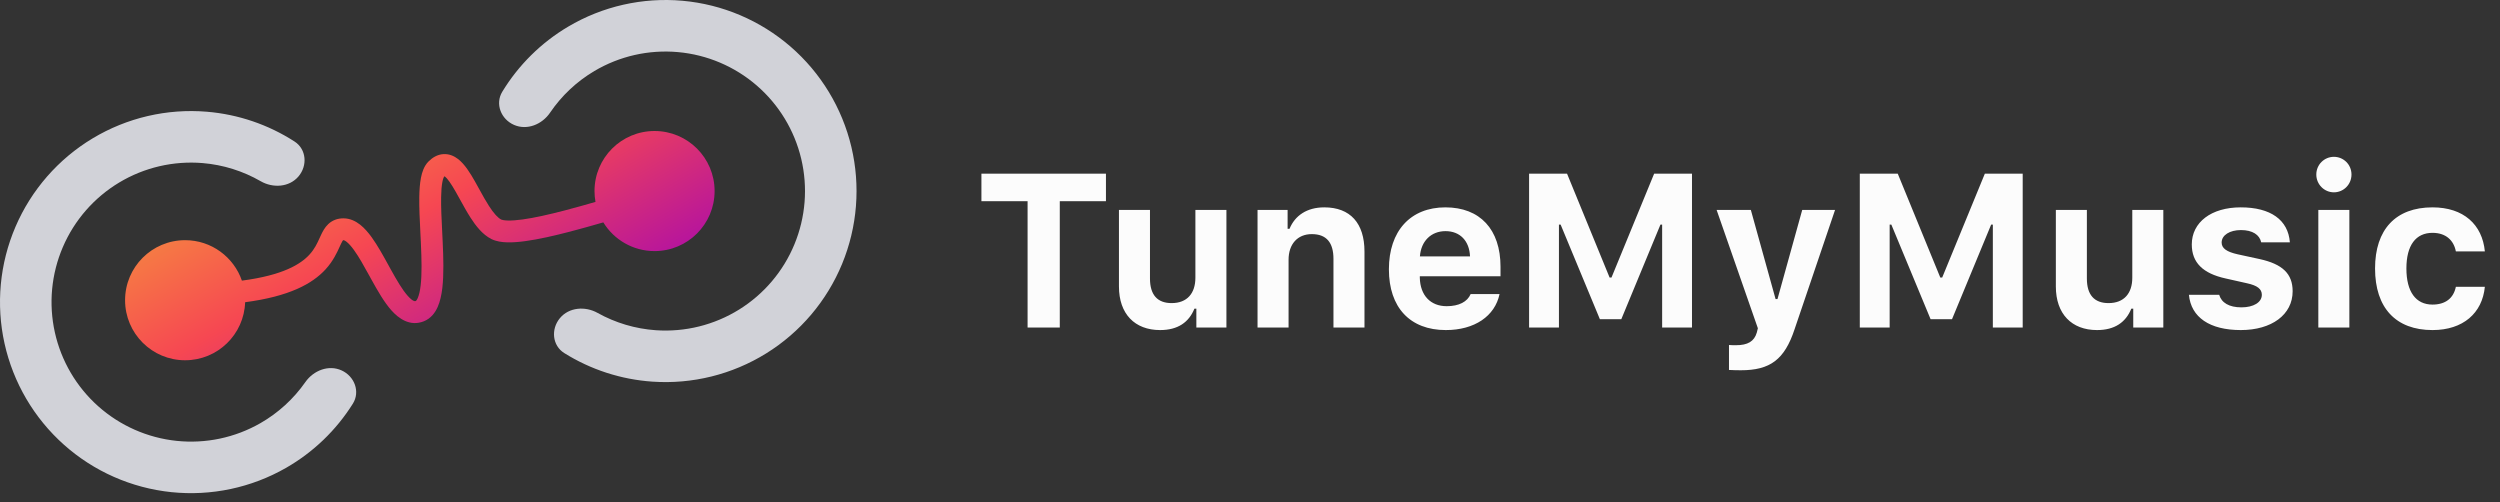 <?xml version="1.0" ?>
<svg xmlns="http://www.w3.org/2000/svg" class="HeaderMenu_Logo__2Sx5j" viewBox="0 0 229 46" fill="none">
	<rect x="0" y="0" width="229" height="46" fill="#333333" stroke="none"/>
	<path d="M97.076 30V18.428H101.305V15.908H89.898V18.428H94.127V30H97.076ZM112.34 19.229H109.498V25.439C109.498 26.875 108.736 27.764 107.32 27.764C106.012 27.764 105.338 27.002 105.338 25.518V19.229H102.496V26.25C102.496 28.75 103.941 30.234 106.266 30.234C107.896 30.234 108.902 29.521 109.41 28.271H109.586V30H112.34V19.229ZM115.191 30H118.033V23.789C118.033 22.373 118.844 21.445 120.162 21.445C121.51 21.445 122.145 22.227 122.145 23.711V30H124.986V23.037C124.986 20.459 123.697 18.994 121.305 18.994C119.713 18.994 118.619 19.746 118.121 20.957H117.945V19.229H115.191V30ZM132.408 21.172C133.736 21.172 134.596 22.061 134.654 23.486H130.064C130.162 22.09 131.09 21.172 132.408 21.172ZM134.713 26.934C134.41 27.646 133.639 28.047 132.516 28.047C131.031 28.047 130.094 27.051 130.055 25.449V25.303H137.447V24.434C137.447 21.016 135.572 18.994 132.398 18.994C129.195 18.994 127.223 21.162 127.223 24.668C127.223 28.164 129.156 30.234 132.438 30.234C135.074 30.234 136.939 28.955 137.359 26.934H134.713ZM154.986 30V15.908H151.52L147.613 25.42H147.438L143.541 15.908H140.064V30H142.799V20.576H142.955L146.549 29.238H148.512L152.096 20.576H152.252V30H154.986ZM159.459 33.916C162.145 33.916 163.463 32.94 164.381 30.166L168.092 19.229H165.084L162.818 27.393H162.643L160.377 19.229H157.242L161.021 30.068L160.924 30.459C160.689 31.279 160.084 31.621 159.02 31.621C158.902 31.621 158.473 31.621 158.375 31.602V33.887C158.492 33.906 159.352 33.916 159.459 33.916ZM185.279 30V15.908H181.812L177.906 25.42H177.73L173.834 15.908H170.357V30H173.092V20.576H173.248L176.842 29.238H178.805L182.389 20.576H182.545V30H185.279ZM198.16 19.229H195.318V25.439C195.318 26.875 194.557 27.764 193.141 27.764C191.832 27.764 191.158 27.002 191.158 25.518V19.229H188.316V26.25C188.316 28.75 189.762 30.234 192.086 30.234C193.717 30.234 194.723 29.521 195.23 28.271H195.406V30H198.16V19.229ZM200.768 22.393C200.768 24.053 201.783 25.049 203.873 25.508L205.826 25.947C206.773 26.152 207.184 26.475 207.184 27.002C207.184 27.695 206.422 28.154 205.318 28.154C204.186 28.154 203.492 27.734 203.277 27.002H200.504C200.699 29.072 202.418 30.234 205.26 30.234C208.082 30.234 210.006 28.828 210.006 26.68C210.006 25.068 209.068 24.189 206.979 23.73L204.957 23.291C203.961 23.066 203.502 22.744 203.502 22.217C203.502 21.533 204.254 21.074 205.27 21.074C206.324 21.074 206.979 21.504 207.125 22.197H209.752C209.596 20.137 207.984 18.994 205.25 18.994C202.564 18.994 200.768 20.352 200.768 22.393ZM212.359 30H215.201V19.229H212.359V30ZM213.785 17.617C214.674 17.617 215.396 16.895 215.396 15.986C215.396 15.078 214.674 14.365 213.785 14.365C212.906 14.365 212.174 15.078 212.174 15.986C212.174 16.895 212.906 17.617 213.785 17.617ZM227.613 23.027C227.379 20.576 225.67 18.994 222.818 18.994C219.449 18.994 217.555 21.016 217.555 24.59C217.555 28.203 219.459 30.234 222.818 30.234C225.621 30.234 227.379 28.682 227.613 26.27H224.957C224.742 27.334 223.98 27.9 222.818 27.9C221.295 27.9 220.426 26.738 220.426 24.59C220.426 22.471 221.285 21.328 222.818 21.328C224.029 21.328 224.762 22.002 224.957 23.027H227.613Z" fill="#FCFCFC"/>
	<path fill-rule="evenodd" clip-rule="evenodd" d="M59.957 23C62.995 23 65.457 20.538 65.457 17.5C65.457 14.462 62.995 12 59.957 12C56.919 12 54.457 14.462 54.457 17.5C54.457 17.84 54.488 18.172 54.547 18.495C53.601 18.768 52.639 19.039 51.705 19.282C50.279 19.654 48.949 19.955 47.868 20.103C47.327 20.177 46.874 20.209 46.517 20.2C46.141 20.189 45.962 20.134 45.904 20.106C45.608 19.957 45.233 19.559 44.778 18.848C44.48 18.384 44.209 17.891 43.927 17.377L43.927 17.377L43.927 17.377C43.785 17.118 43.64 16.854 43.487 16.586C43.08 15.87 42.575 15.043 41.956 14.566C41.619 14.307 41.163 14.083 40.612 14.118C40.062 14.153 39.608 14.435 39.25 14.793C38.835 15.208 38.655 15.791 38.56 16.28C38.458 16.803 38.417 17.411 38.407 18.042C38.391 19.034 38.45 20.199 38.508 21.351L38.508 21.351L38.508 21.351C38.523 21.658 38.539 21.963 38.553 22.264C38.621 23.735 38.654 25.103 38.531 26.152C38.469 26.678 38.374 27.059 38.262 27.311C38.208 27.432 38.159 27.501 38.126 27.537C38.111 27.554 38.1 27.563 38.094 27.567C38.092 27.568 38.09 27.569 38.089 27.57C38.087 27.571 38.086 27.571 38.086 27.572L38.082 27.573C38.042 27.59 37.857 27.669 37.353 27.105C36.856 26.55 36.35 25.682 35.785 24.66C35.718 24.539 35.651 24.416 35.582 24.292L35.582 24.292C35.101 23.418 34.584 22.476 34.046 21.733C33.736 21.305 33.385 20.892 32.985 20.578C32.583 20.263 32.068 20 31.457 20C30.911 20 30.44 20.177 30.066 20.531C29.742 20.836 29.547 21.226 29.412 21.511C29.366 21.608 29.322 21.705 29.278 21.8L29.278 21.801C29.041 22.319 28.817 22.809 28.345 23.324C27.558 24.183 25.947 25.212 22.158 25.706C21.414 23.549 19.366 22 16.957 22C13.919 22 11.457 24.462 11.457 27.5C11.457 30.538 13.919 33 16.957 33C19.933 33 22.357 30.637 22.454 27.684C26.503 27.15 28.608 25.997 29.819 24.676C30.523 23.908 30.881 23.114 31.117 22.592C31.154 22.509 31.189 22.433 31.221 22.365C31.331 22.132 31.392 22.039 31.423 22.001C31.432 22.001 31.443 22 31.457 22C31.471 22 31.562 22.004 31.751 22.152C31.942 22.302 32.168 22.549 32.426 22.906C32.885 23.54 33.336 24.359 33.827 25.25C33.895 25.375 33.964 25.501 34.035 25.628C34.579 26.613 35.189 27.685 35.861 28.438C36.508 29.162 37.547 29.941 38.828 29.429C39.469 29.172 39.855 28.647 40.087 28.128C40.318 27.612 40.444 27.003 40.517 26.386C40.662 25.151 40.618 23.628 40.55 22.172C40.535 21.847 40.519 21.525 40.504 21.209C40.446 20.067 40.392 18.992 40.407 18.074C40.416 17.49 40.453 17.017 40.523 16.663C40.584 16.352 40.651 16.233 40.664 16.209C40.666 16.206 40.667 16.205 40.667 16.205C40.667 16.204 40.666 16.205 40.664 16.207C40.69 16.181 40.712 16.162 40.73 16.147L40.736 16.151C40.986 16.344 41.312 16.807 41.749 17.576C41.869 17.786 41.997 18.018 42.13 18.261C42.431 18.807 42.76 19.407 43.094 19.927C43.566 20.665 44.188 21.484 45.01 21.895C45.453 22.116 45.976 22.186 46.463 22.199C46.969 22.213 47.54 22.167 48.14 22.084C49.34 21.92 50.76 21.596 52.209 21.218C53.219 20.954 54.258 20.66 55.264 20.37C56.231 21.948 57.971 23 59.957 23ZM40.667 16.106C40.667 16.106 40.668 16.107 40.669 16.107L40.667 16.106ZM40.793 16.104C40.793 16.104 40.791 16.104 40.789 16.105C40.791 16.104 40.793 16.104 40.793 16.104Z" fill="url(#paint0_linear_1867:94466)"/>
	<path fill-rule="evenodd" clip-rule="evenodd" d="M46.009 8.403C45.332 9.516 45.89 10.919 47.085 11.441C48.279 11.962 49.654 11.4 50.386 10.321C51.437 8.774 52.82 7.468 54.446 6.505C56.752 5.139 59.43 4.532 62.1 4.772C64.771 5.011 67.298 6.084 69.325 7.839C71.351 9.594 72.775 11.942 73.393 14.551C74.012 17.159 73.795 19.896 72.772 22.374C71.75 24.852 69.974 26.946 67.695 28.36C65.417 29.773 62.752 30.434 60.078 30.249C58.193 30.119 56.371 29.573 54.737 28.662C53.598 28.028 52.117 28.143 51.285 29.145C50.452 30.148 50.582 31.652 51.688 32.342C54.111 33.856 56.879 34.76 59.753 34.958C63.415 35.212 67.064 34.306 70.184 32.371C73.304 30.436 75.736 27.569 77.136 24.175C78.536 20.781 78.834 17.033 77.987 13.461C77.139 9.889 75.19 6.674 72.415 4.271C69.639 1.867 66.179 0.398 62.522 0.07C58.866 -0.258 55.199 0.572 52.04 2.443C49.561 3.912 47.495 5.962 46.009 8.403ZM26.98 12.963C28.075 13.669 28.185 15.175 27.338 16.166C26.491 17.156 25.008 17.25 23.879 16.6C22.258 15.666 20.444 15.095 18.561 14.938C15.889 14.716 13.215 15.339 10.917 16.72C8.619 18.101 6.814 20.169 5.757 22.633C4.699 25.096 4.443 27.83 5.025 30.447C5.607 33.064 6.997 35.432 8.999 37.215C11.001 38.998 13.513 40.107 16.179 40.384C18.846 40.661 21.532 40.093 23.857 38.759C25.497 37.819 26.898 36.533 27.97 35C28.718 33.932 30.1 33.389 31.287 33.928C32.474 34.466 33.013 35.876 32.32 36.98C30.8 39.4 28.705 41.421 26.206 42.854C23.021 44.68 19.343 45.459 15.691 45.08C12.04 44.7 8.6 43.182 5.859 40.74C3.118 38.298 1.214 35.055 0.417 31.472C-0.38 27.888 -0.029 24.145 1.419 20.771C2.867 17.397 5.339 14.565 8.486 12.674C11.632 10.783 15.294 9.929 18.952 10.234C21.823 10.473 24.578 11.415 26.98 12.963Z" fill="url(#paint1_linear_1867:94466)"/>
	<defs>
		<linearGradient id="paint0_linear_1867:94466" x1="23.308" y1="8.566" x2="42.279" y2="41.248" gradientUnits="userSpaceOnUse">
			<stop stop-color="#F5A239"/>
			<stop offset="0.454" stop-color="#F64752"/>
			<stop offset="1" stop-color="#9D00BB"/>
		</linearGradient>
		<linearGradient id="paint1_linear_1867:94466" x1="-9.32462e-07" y1="33.692" x2="45.594" y2="-25.371" gradientUnits="userSpaceOnUse">
			<stop stop-color="#D1D2D8"/>
			<stop offset="1" stop-color="#D1D2D8"/>
		</linearGradient>
	</defs>
</svg>